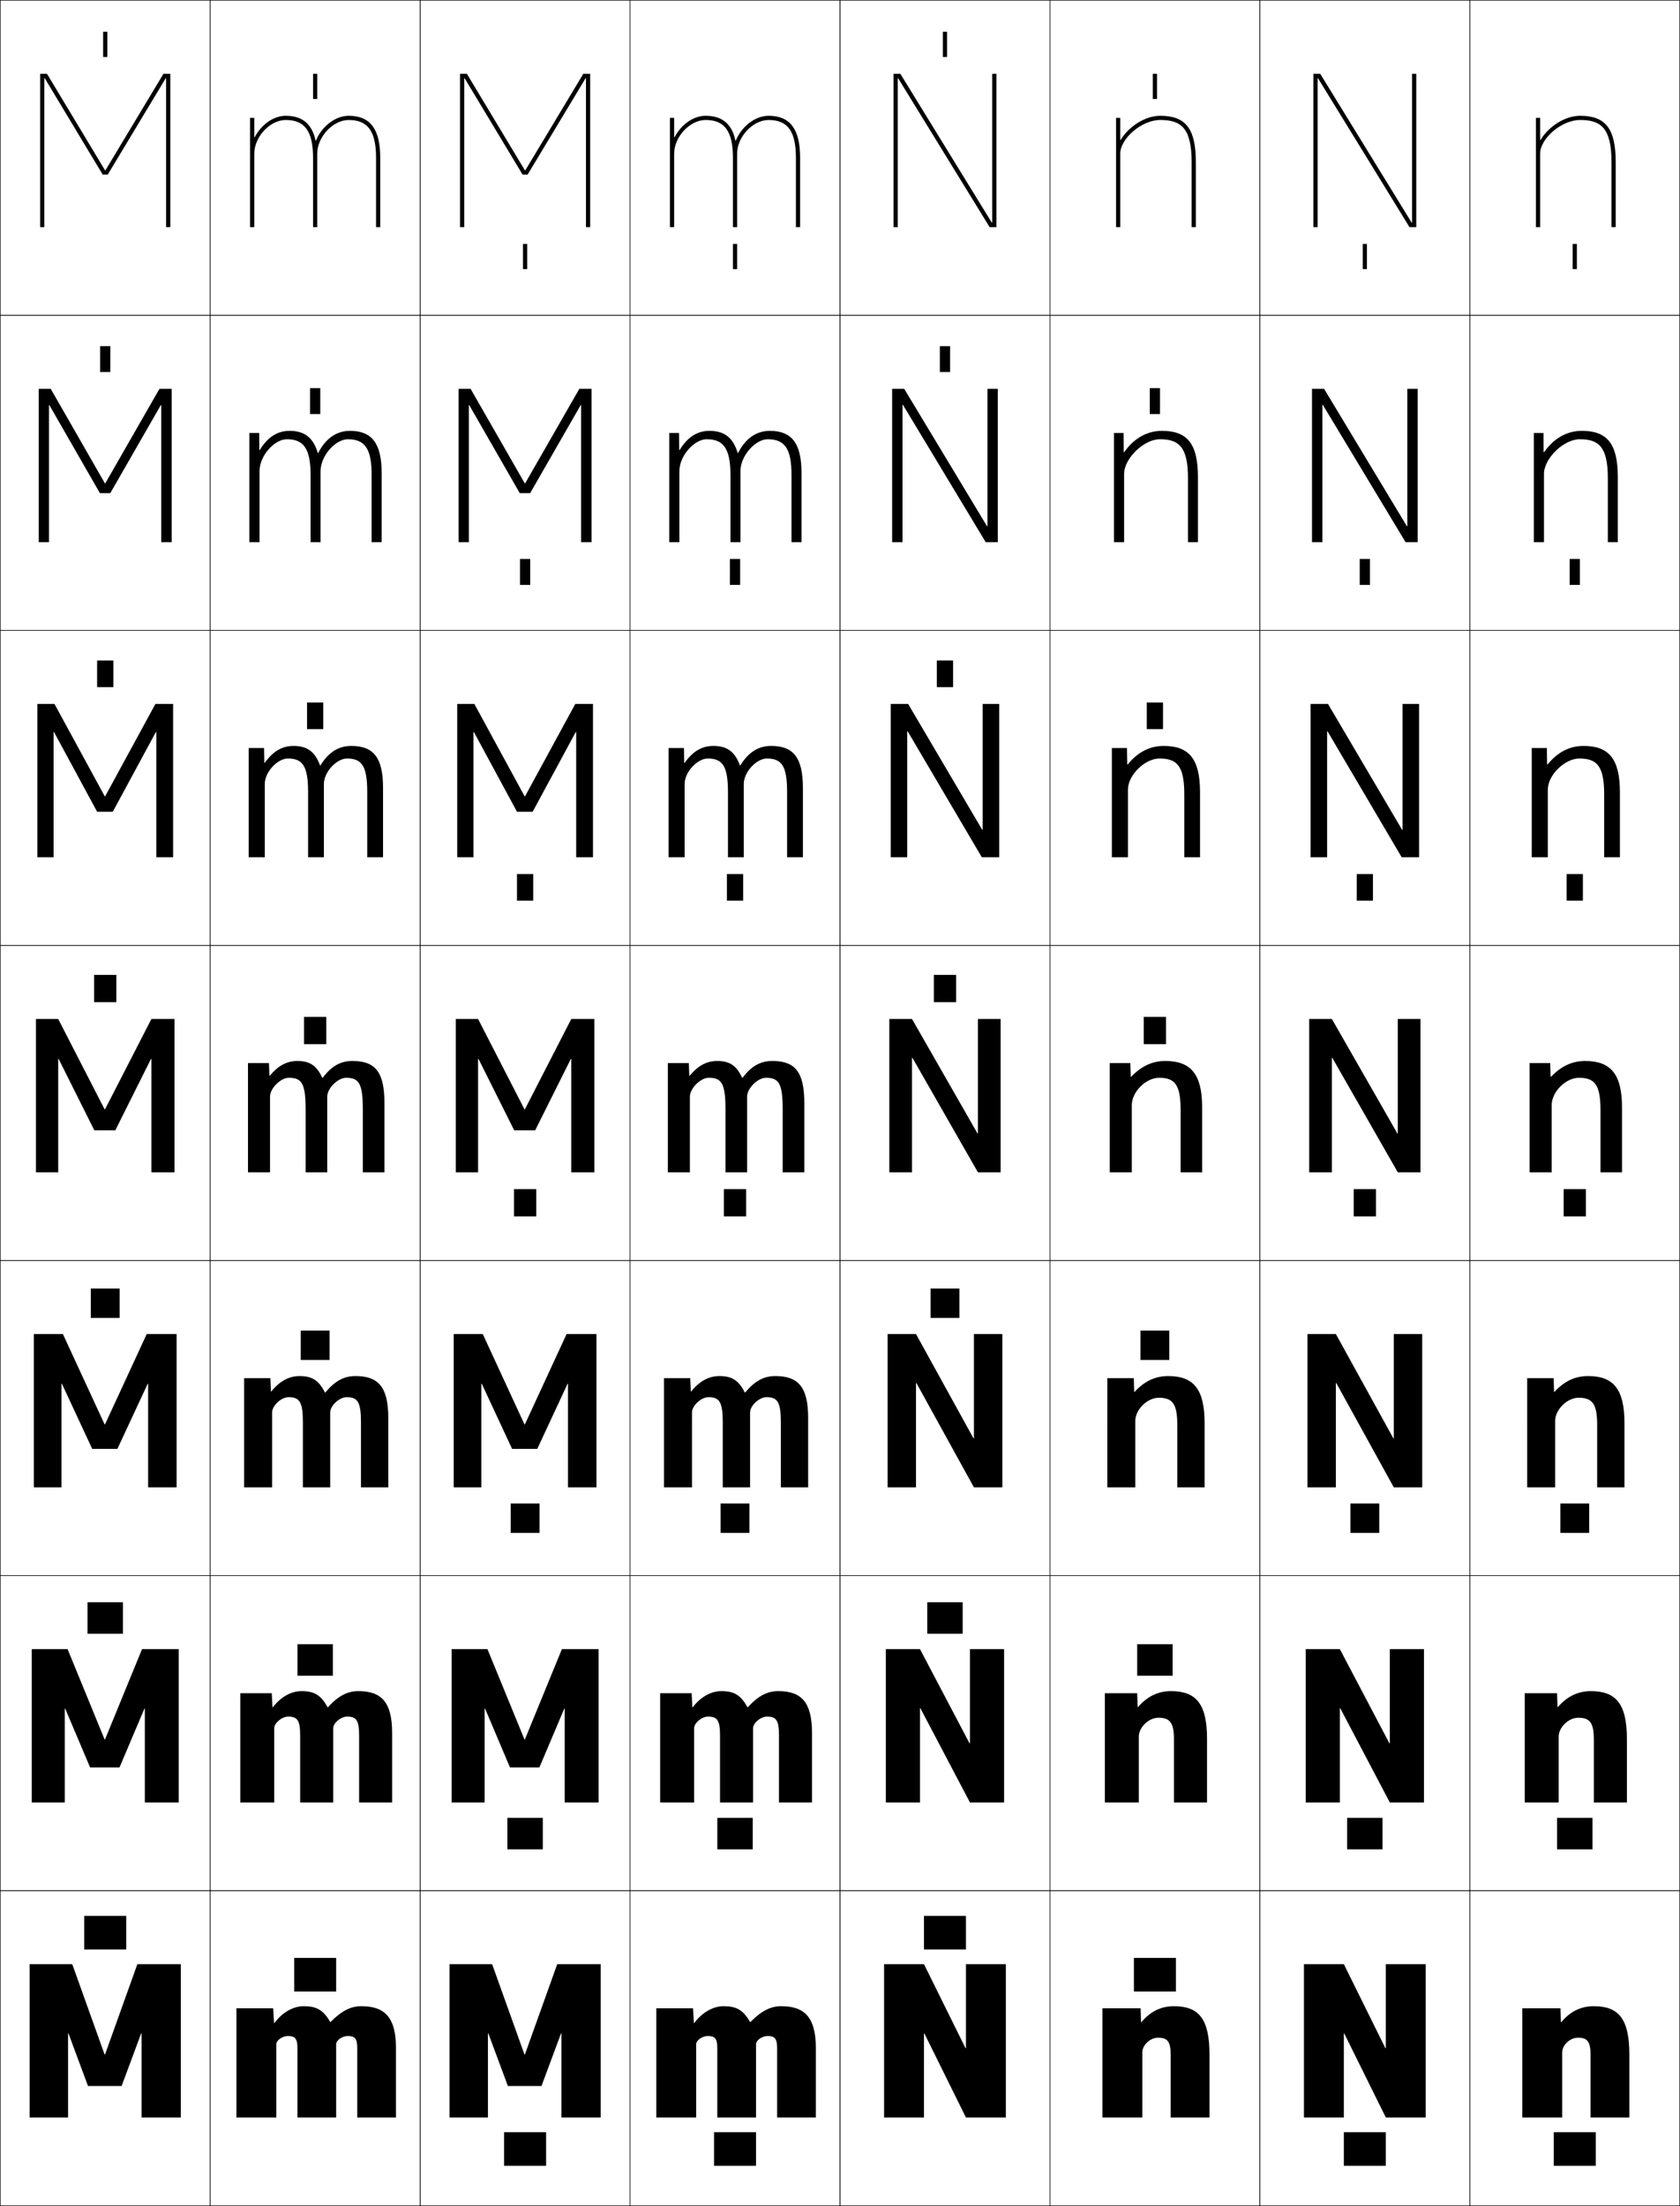 <?xml version="1.0" encoding="utf-8"?>
<!-- Generator: Adobe Illustrator 11 Build 225, SVG Export Plug-In . SVG Version: 6.0.0 Build 78)  -->
<!DOCTYPE svg PUBLIC "-//W3C//DTD SVG 1.0//EN"    "http://www.w3.org/TR/2001/REC-SVG-20010904/DTD/svg10.dtd">
<svg  xmlns="http://www.w3.org/2000/svg" xmlns:xlink="http://www.w3.org/1999/xlink" xmlns:a="http://ns.adobe.com/AdobeSVGViewerExtensions/3.0/"
	 width="800.25" height="1050.25" viewBox="0 0 800.25 1050.25" overflow="visible" enable-background="new 0 0 800.25 1050.25"
	 xml:space="preserve">
		<g id="レイヤー1">
			<g>
				<rect x="0.125" y="0.125" fill="none" stroke="#000000" stroke-width="0.25" width="100" height="150"/> 
				<rect x="100.125" y="0.125" fill="none" stroke="#000000" stroke-width="0.25" width="100" height="150"/> 
				<rect x="200.125" y="0.125" fill="none" stroke="#000000" stroke-width="0.25" width="100" height="150"/> 
				<rect x="300.125" y="0.125" fill="none" stroke="#000000" stroke-width="0.25" width="100" height="150"/> 
				<rect x="400.125" y="0.125" fill="none" stroke="#000000" stroke-width="0.25" width="100" height="150"/> 
				<rect x="500.125" y="0.125" fill="none" stroke="#000000" stroke-width="0.25" width="100" height="150"/> 
				<rect x="600.125" y="0.125" fill="none" stroke="#000000" stroke-width="0.25" width="100" height="150"/> 
				<rect x="0.125" y="150.125" fill="none" stroke="#000000" stroke-width="0.25" width="100" height="150"/> 
				<rect x="100.125" y="150.125" fill="none" stroke="#000000" stroke-width="0.25" width="100" height="150"/> 
				<rect x="200.125" y="150.125" fill="none" stroke="#000000" stroke-width="0.25" width="100" height="150"/> 
				<rect x="300.125" y="150.125" fill="none" stroke="#000000" stroke-width="0.25" width="100" height="150"/> 
				<rect x="400.125" y="150.125" fill="none" stroke="#000000" stroke-width="0.25" width="100" height="150"/> 
				<rect x="500.125" y="150.125" fill="none" stroke="#000000" stroke-width="0.25" width="100" height="150"/> 
				<rect x="600.125" y="150.125" fill="none" stroke="#000000" stroke-width="0.25" width="100" height="150"/> 
				<rect x="0.125" y="300.125" fill="none" stroke="#000000" stroke-width="0.25" width="100" height="150"/> 
				<rect x="100.125" y="300.125" fill="none" stroke="#000000" stroke-width="0.25" width="100" height="150"/> 
				<rect x="200.125" y="300.125" fill="none" stroke="#000000" stroke-width="0.25" width="100" height="150"/> 
				<rect x="300.125" y="300.125" fill="none" stroke="#000000" stroke-width="0.25" width="100" height="150"/> 
				<rect x="400.125" y="300.125" fill="none" stroke="#000000" stroke-width="0.25" width="100" height="150"/> 
				<rect x="500.125" y="300.125" fill="none" stroke="#000000" stroke-width="0.25" width="100" height="150"/> 
				<rect x="600.125" y="300.125" fill="none" stroke="#000000" stroke-width="0.25" width="100" height="150"/> 
				<rect x="0.125" y="450.125" fill="none" stroke="#000000" stroke-width="0.25" width="100" height="150"/> 
				<rect x="100.125" y="450.125" fill="none" stroke="#000000" stroke-width="0.25" width="100" height="150"/> 
				<rect x="200.125" y="450.125" fill="none" stroke="#000000" stroke-width="0.25" width="100" height="150"/> 
				<rect x="300.125" y="450.125" fill="none" stroke="#000000" stroke-width="0.25" width="100" height="150"/> 
				<rect x="400.125" y="450.125" fill="none" stroke="#000000" stroke-width="0.25" width="100" height="150"/> 
				<rect x="500.125" y="450.125" fill="none" stroke="#000000" stroke-width="0.25" width="100" height="150"/> 
				<rect x="600.125" y="450.125" fill="none" stroke="#000000" stroke-width="0.25" width="100" height="150"/> 
				<rect x="0.125" y="600.125" fill="none" stroke="#000000" stroke-width="0.25" width="100" height="150"/> 
				<rect x="100.125" y="600.125" fill="none" stroke="#000000" stroke-width="0.25" width="100" height="150"/> 
				<rect x="200.125" y="600.125" fill="none" stroke="#000000" stroke-width="0.25" width="100" height="150"/> 
				<rect x="300.125" y="600.125" fill="none" stroke="#000000" stroke-width="0.25" width="100" height="150"/> 
				<rect x="400.125" y="600.125" fill="none" stroke="#000000" stroke-width="0.25" width="100" height="150"/> 
				<rect x="500.125" y="600.125" fill="none" stroke="#000000" stroke-width="0.25" width="100" height="150"/> 
				<rect x="600.125" y="600.125" fill="none" stroke="#000000" stroke-width="0.25" width="100" height="150"/> 
				<rect x="0.125" y="750.125" fill="none" stroke="#000000" stroke-width="0.25" width="100" height="150"/> 
				<rect x="100.125" y="750.125" fill="none" stroke="#000000" stroke-width="0.25" width="100" height="150"/> 
				<rect x="200.125" y="750.125" fill="none" stroke="#000000" stroke-width="0.25" width="100" height="150"/> 
				<rect x="300.125" y="750.125" fill="none" stroke="#000000" stroke-width="0.25" width="100" height="150"/> 
				<rect x="400.125" y="750.125" fill="none" stroke="#000000" stroke-width="0.25" width="100" height="150"/> 
				<rect x="500.125" y="750.125" fill="none" stroke="#000000" stroke-width="0.25" width="100" height="150"/> 
				<rect x="600.125" y="750.125" fill="none" stroke="#000000" stroke-width="0.25" width="100" height="150"/> 
				<rect x="0.125" y="900.125" fill="none" stroke="#000000" stroke-width="0.25" width="100" height="150"/> 
				<rect x="100.125" y="900.125" fill="none" stroke="#000000" stroke-width="0.25" width="100" height="150"/> 
				<rect x="200.125" y="900.125" fill="none" stroke="#000000" stroke-width="0.25" width="100" height="150"/> 
				<rect x="300.125" y="900.125" fill="none" stroke="#000000" stroke-width="0.25" width="100" height="150"/> 
				<rect x="400.125" y="900.125" fill="none" stroke="#000000" stroke-width="0.25" width="100" height="150"/> 
				<rect x="500.125" y="900.125" fill="none" stroke="#000000" stroke-width="0.25" width="100" height="150"/> 
				<rect x="600.125" y="900.125" fill="none" stroke="#000000" stroke-width="0.25" width="100" height="150"/> 
				<rect x="700.125" y="0.125" fill="none" stroke="#000000" stroke-width="0.25" width="100" height="150"/> 
				<rect x="700.125" y="150.125" fill="none" stroke="#000000" stroke-width="0.25" width="100" height="150"/> 
				<rect x="700.125" y="300.125" fill="none" stroke="#000000" stroke-width="0.25" width="100" height="150"/> 
				<rect x="700.125" y="450.125" fill="none" stroke="#000000" stroke-width="0.25" width="100" height="150"/> 
				<rect x="700.125" y="600.125" fill="none" stroke="#000000" stroke-width="0.25" width="100" height="150"/> 
				<rect x="700.125" y="750.125" fill="none" stroke="#000000" stroke-width="0.25" width="100" height="150"/> 
				<rect x="700.125" y="900.125" fill="none" stroke="#000000" stroke-width="0.25" width="100" height="150"/> 
			</g>
			<g>
				<rect x="40.125" y="912.125" width="20" height="16"/> 
				<rect x="41.691" y="762.791" width="16.867" height="15.001"/> 
				<rect x="43.258" y="613.458" width="13.733" height="14"/> 
				<rect x="44.825" y="464.125" width="10.6" height="13"/> 
				<rect x="46.258" y="314.458" width="7.733" height="12.667"/> 
				<rect x="47.692" y="164.792" width="4.866" height="12.333"/> 
				<rect x="49.125" y="15.125" width="2" height="12"/> 
			</g>
			<g>
				<polygon points="67.225,968.125 57.925,993.125 41.925,993.125 32.625,968.125 32.425,968.125 
					32.425,1008.125 14.125,1008.125 14.125,935.125 34.425,935.125 49.825,978.125 50.025,978.125 
					65.425,935.125 86.125,935.125 86.125,1008.125 67.425,1008.125 67.425,968.125 "/>
				<polygon points="15.125,785.125 32.191,785.125 49.825,828.125 50.025,828.125 67.658,785.125 
					85.125,785.125 85.125,858.125 68.991,858.125 68.991,813.458 68.791,813.458 
					56.925,841.458 42.924,841.458 31.058,813.458 30.858,813.458 30.858,858.125 
					15.125,858.125 "/>
				<polygon points="16.125,635.125 29.958,635.125 49.825,678.125 50.025,678.125 69.892,635.125 84.125,635.125 
					84.125,708.125 70.558,708.125 70.558,658.792 70.358,658.792 55.925,689.792 
					43.925,689.792 29.492,658.792 29.292,658.792 29.292,708.125 16.125,708.125 "/>
				<polygon points="17.125,485.125 27.725,485.125 49.825,528.125 50.025,528.125 72.125,485.125 83.125,485.125 
					83.125,558.125 72.125,558.125 72.125,504.125 71.925,504.125 54.925,538.125 44.925,538.125 27.925,504.125 
					27.725,504.125 27.725,558.125 17.125,558.125 "/>
				<polygon points="74.458,348.505 74.258,348.505 53.725,386.458 46.258,386.458 
					25.725,348.505 25.524,348.505 25.524,408.125 17.791,408.125 17.791,335.125 
					25.944,335.125 49.892,379.111 50.092,379.111 74.038,335.125 82.458,335.125 
					82.458,408.125 74.458,408.125 "/>
				<polygon points="76.792,192.885 76.591,192.885 52.525,234.792 47.591,234.792 
					23.525,192.885 23.325,192.885 23.325,258.125 18.458,258.125 18.458,185.125 24.165,185.125 
					49.958,230.099 50.159,230.099 75.952,185.125 81.792,185.125 81.792,258.125 76.792,258.125 
					"/>
				<polygon points="79.125,37.266 78.925,37.266 51.325,83.125 48.925,83.125 21.325,37.266 
					21.125,37.266 21.125,108.125 19.125,108.125 19.125,35.125 22.385,35.125 50.025,81.086 50.226,81.086 
					77.865,35.125 81.125,35.125 81.125,108.125 79.125,108.125 "/>
			</g>
			<path d="M121.125,65.336V56.125h-2v52h2v-35c0-7.969,7.462-16,15-16c8.661,0,13,4.859,13,18v33h2v-35
				c0-7.969,7.462-16,15-16c9.112,0,13,5.383,13,18v33h2v-33c0-13.646-4.767-20-15-20
				c-6.583,0-12.963,5.254-15.626,11.802h-0.2C148.979,60.664,145.49,55.125,136.125,55.125
				c-6.041,0-11.801,4.424-14.8,10.211H121.125z"/>
			<g>
				<path d="M170.175,1008.125v-33c0-4.621-1.143-5.8-4.55-5.8
					c-2.712,0-5.5,2.161-5.5,3.8v35h-18.45v-33c0-4.621-1.143-5.8-4.55-5.8
					c-2.712,0-5.5,2.161-5.5,3.8v35h-19v-52h17.5l0.4,7h0.2
					c3.72-5.082,9.077-8,13.899-8c6.195,0,9.354,1.793,12.649,7.5h0.2
					c5.281-5.324,9.678-7.5,14.65-7.5c11.285,0,16.5,5.474,16.5,20v33H170.175z"/>
				<path d="M114.458,806.125h15l0.334,6.667h0.2C133.807,807.797,138.757,805.125,143.625,805.125
					c6.08,0,9.282,1.88,12.399,7.666h0.2c4.934-5.438,9.312-7.666,14.483-7.666
					c11.083,0,16.083,5.292,16.083,20v33h-15.733v-32c0-7.258-1.411-8.867-5.699-8.867
					c-3.098,0-6.65,3.103-6.65,5.533V858.125h-15.733v-32
					c0-7.258-1.412-8.867-5.7-8.867c-3.097,0-6.649,3.103-6.649,5.533V858.125
					h-16.167V806.125z"/>
				<path d="M116.292,656.125h12.5l0.267,6.333h0.2c3.91-4.906,8.452-7.333,13.366-7.333
					c5.965,0,9.211,1.967,12.149,7.833h0.2
					c4.587-5.552,8.947-7.833,14.317-7.833c10.881,0,15.666,5.111,15.666,20v33
					h-13.017v-31c0-9.895-1.681-11.934-6.85-11.934c-3.482,0-7.8,4.043-7.8,7.267
					V708.125h-13.017v-31c0-9.895-1.682-11.934-6.851-11.934
					c-3.482,0-7.8,4.043-7.8,7.267V708.125h-13.333V656.125z"/>
				<path d="M155.875,522.125c0-4.017,5.082-9,8.95-9c6.05,0,8,2.469,8,15v30H183.125v-33
					c0-15.07-4.57-20-15.25-20c-5.568,0-9.91,2.334-14.15,8h-0.2
					c-2.76-5.946-6.05-8-11.899-8c-4.96,0-9.095,2.181-13.1,7h-0.2l-0.2-6h-10v52
					h10.5v-36c0-4.017,5.082-9,8.95-9c6.05,0,8,2.469,8,15v30H155.875V522.125z"/>
			</g>
			<path d="M125.791,356.125h-7.332v52H126.125v-34.917c0-5.7,6.114-12.083,10.967-12.083
				c6.92,0,9.666,3.266,9.666,16v31h7.533v-34.917c0-5.7,6.115-12.083,10.967-12.083
				c7.071,0,9.668,3.44,9.668,16v31h7.533v-33c0-14.596-4.637-20-15.168-20
				c-5.899,0-10.711,2.883-14.642,9.268h-0.2
				c-2.459-6.665-6.232-9.268-12.658-9.268c-5.36,0-9.758,2.537-13.666,8.07
				h-0.199L125.791,356.125z"/>
			<path d="M165.691,209.125c8.092,0,11.334,4.412,11.334,17v32h4.767v-33
				c0-14.121-4.701-20-15.084-20c-6.231,0-11.513,3.432-15.134,10.535h-0.2
				c-2.158-7.383-6.414-10.535-13.416-10.535c-5.762,0-10.421,2.893-14.232,9.141
				h-0.2l-0.067-8.141h-4.666v52H123.625v-33.833c0-7.385,7.146-15.167,12.983-15.167
				c7.791,0,11.333,4.062,11.333,17v32h4.767v-33.833
				C152.708,216.907,159.854,209.125,165.691,209.125z"/>
			<g>
				<polygon points="267.225,968.125 257.925,993.125 241.925,993.125 232.625,968.125 232.425,968.125 
					232.425,1008.125 214.125,1008.125 214.125,935.125 234.425,935.125 249.825,978.125 250.025,978.125 
					265.425,935.125 286.125,935.125 286.125,1008.125 267.425,1008.125 267.425,968.125 "/>
				<polygon points="215.125,785.125 232.191,785.125 249.825,828.125 250.025,828.125 267.658,785.125 
					285.125,785.125 285.125,858.125 268.991,858.125 268.991,813.458 268.791,813.458 
					256.924,841.458 242.924,841.458 231.058,813.458 230.857,813.458 230.857,858.125 
					215.125,858.125 "/>
				<polygon points="216.125,635.125 229.958,635.125 249.825,678.125 250.025,678.125 269.892,635.125 
					284.125,635.125 284.125,708.125 270.558,708.125 270.558,658.792 270.358,658.792 
					255.925,689.792 243.925,689.792 229.492,658.792 229.292,658.792 229.292,708.125 
					216.125,708.125 "/>
				<polygon points="217.125,485.125 227.725,485.125 249.825,528.125 250.025,528.125 272.125,485.125 
					283.125,485.125 283.125,558.125 272.125,558.125 272.125,504.125 271.925,504.125 254.925,538.125 
					244.925,538.125 227.925,504.125 227.725,504.125 227.725,558.125 217.125,558.125 "/>
				<polygon points="274.458,348.505 274.258,348.505 253.725,386.458 246.258,386.458 
					225.725,348.505 225.524,348.505 225.524,408.125 217.792,408.125 217.792,335.125 
					225.944,335.125 249.892,379.111 250.092,379.111 274.038,335.125 282.458,335.125 
					282.458,408.125 274.458,408.125 "/>
				<polygon points="276.792,192.885 276.591,192.885 252.525,234.792 247.591,234.792 
					223.525,192.885 223.325,192.885 223.325,258.125 218.458,258.125 218.458,185.125 
					224.165,185.125 249.959,230.099 250.159,230.099 275.952,185.125 281.792,185.125 
					281.792,258.125 276.792,258.125 "/>
				<polygon points="279.125,37.266 278.925,37.266 251.325,83.125 248.925,83.125 221.325,37.266 
					221.125,37.266 221.125,108.125 219.125,108.125 219.125,35.125 222.385,35.125 250.025,81.086 
					250.226,81.086 277.865,35.125 281.125,35.125 281.125,108.125 279.125,108.125 "/>
			</g>
			<path d="M321.125,65.336V56.125h-2v52h2v-35c0-7.969,7.462-16,15-16c8.661,0,13,4.859,13,18v33h2v-35
				c0-7.969,7.462-16,15-16c9.112,0,13,5.383,13,18v33h2v-33c0-13.646-4.767-20-15-20
				c-6.583,0-12.963,5.254-15.626,11.802h-0.2C348.979,60.664,345.49,55.125,336.125,55.125
				c-6.041,0-11.801,4.424-14.8,10.211H321.125z"/>
			<g>
				<path d="M370.175,1008.125v-33c0-4.621-1.143-5.8-4.55-5.8
					c-2.712,0-5.5,2.161-5.5,3.8v35h-18.45v-33c0-4.621-1.143-5.8-4.55-5.8
					c-2.712,0-5.5,2.161-5.5,3.8v35h-19v-52h17.5l0.4,7h0.2
					c3.72-5.082,9.077-8,13.899-8c6.195,0,9.354,1.793,12.649,7.5h0.2
					c5.281-5.324,9.678-7.5,14.65-7.5c11.285,0,16.5,5.474,16.5,20v33H370.175z"/>
				<path d="M314.458,806.125h15l0.333,6.666h0.201c3.814-4.994,8.764-7.666,13.632-7.666
					c6.081,0,9.283,1.88,12.4,7.667h0.2c4.935-5.438,9.312-7.667,14.483-7.667
					c11.084,0,16.084,5.292,16.084,20v33h-15.734v-32c0-7.258-1.411-8.866-5.699-8.866
					c-3.098,0-6.65,3.102-6.65,5.533V858.125h-15.733v-32
					c0-7.258-1.412-8.866-5.7-8.866c-3.098,0-6.65,3.102-6.65,5.533V858.125
					h-16.167V806.125z"/>
				<path d="M316.292,656.125h12.5l0.267,6.333h0.2
					c3.91-4.906,8.452-7.333,13.366-7.333c5.965,0,9.211,1.967,12.149,7.833h0.2
					c4.587-5.552,8.947-7.833,14.317-7.833c10.881,0,15.666,5.111,15.666,20v33
					h-13.017v-31c0-9.895-1.681-11.934-6.85-11.934c-3.482,0-7.8,4.043-7.8,7.267
					V708.125h-13.017v-31c0-9.895-1.681-11.934-6.85-11.934
					c-3.483,0-7.8,4.043-7.8,7.267V708.125h-13.333V656.125z"/>
				<path d="M355.875,522.125c0-4.017,5.082-9,8.95-9c6.05,0,8,2.469,8,15v30H383.125v-33
					c0-15.07-4.57-20-15.25-20c-5.568,0-9.91,2.334-14.15,8h-0.2
					c-2.76-5.946-6.05-8-11.899-8c-4.96,0-9.095,2.181-13.1,7h-0.2l-0.2-6h-10v52
					h10.5v-36c0-4.017,5.082-9,8.95-9c6.05,0,8,2.469,8,15v30H355.875V522.125z"/>
			</g>
			<path d="M325.791,356.125h-7.332v52H326.125v-34.917c0-5.7,6.114-12.083,10.967-12.083
				c6.92,0,9.666,3.266,9.666,16v31h7.533v-34.917c0-5.7,6.115-12.083,10.967-12.083
				c7.071,0,9.668,3.44,9.668,16v31h7.533v-33c0-14.596-4.637-20-15.168-20
				c-5.899,0-10.711,2.883-14.642,9.268h-0.2
				c-2.459-6.665-6.232-9.268-12.658-9.268c-5.36,0-9.758,2.537-13.666,8.07
				h-0.199L325.791,356.125z"/>
			<path d="M365.691,209.125c8.092,0,11.334,4.412,11.334,17v32h4.767v-33
				c0-14.121-4.701-20-15.084-20c-6.231,0-11.513,3.432-15.134,10.535h-0.2
				c-2.158-7.383-6.414-10.535-13.416-10.535c-5.762,0-10.421,2.893-14.232,9.141
				h-0.2l-0.067-8.141h-4.666v52H323.625v-33.833c0-7.385,7.146-15.167,12.983-15.167
				c7.791,0,11.333,4.062,11.333,17v32h4.767v-33.833
				C352.708,216.907,359.854,209.125,365.691,209.125z"/>
			<g>
				<rect x="240.125" y="1015.124" width="20" height="16"/> 
				<rect x="241.692" y="865.457" width="16.866" height="15"/> 
				<rect x="243.259" y="715.791" width="13.733" height="14"/> 
				<rect x="244.826" y="566.124" width="10.6" height="13"/> 
				<rect x="246.259" y="416.124" width="7.733" height="12.667"/> 
				<rect x="247.692" y="266.124" width="4.867" height="12.333"/> 
				<rect x="249.125" y="116.124" width="2" height="12"/> 
			</g>
			<g>
				<rect x="340.125" y="1015.124" width="20" height="16"/> 
				<rect x="341.692" y="865.457" width="16.867" height="15"/> 
				<rect x="343.259" y="715.791" width="13.733" height="14"/> 
				<rect x="344.826" y="566.124" width="10.6" height="13"/> 
				<rect x="346.259" y="416.124" width="7.733" height="12.667"/> 
				<rect x="347.692" y="266.124" width="4.866" height="12.333"/> 
				<rect x="349.125" y="116.124" width="2" height="12"/> 
			</g>
			<g>
				<polygon points="459.925,975.125 440.125,935.125 421.125,935.125 421.125,1008.125 440.125,1008.125 440.125,968.125 
					440.325,968.125 460.125,1008.125 479.125,1008.125 479.125,935.125 460.125,935.125 460.125,975.125 "/>
				<polygon points="421.958,858.125 438.225,858.125 438.225,813.291 438.425,813.291 
					462.024,858.125 478.291,858.125 478.291,785.125 462.024,785.125 462.024,829.958 
					461.825,829.958 438.225,785.125 421.958,785.125 "/>
				<polygon points="422.792,708.125 436.325,708.125 436.325,658.458 436.525,658.458 
					463.925,708.125 477.458,708.125 477.458,635.125 463.925,635.125 463.925,684.792 
					463.725,684.792 436.325,635.125 422.792,635.125 "/>
				<polygon points="423.625,558.125 434.425,558.125 434.425,503.625 434.625,503.625 465.825,558.125 
					476.625,558.125 476.625,485.125 465.825,485.125 465.825,539.625 465.625,539.625 434.425,485.125 
					423.625,485.125 "/>
				<polygon points="432.158,408.125 432.158,348.172 432.358,348.172 467.679,408.125 
					475.958,408.125 475.958,335.125 468.092,335.125 468.092,395.078 467.892,395.078 
					432.571,335.125 424.291,335.125 424.291,408.125 "/>
				<polygon points="429.892,258.125 429.892,192.719 430.092,192.719 469.531,258.125 475.292,258.125 
					475.292,185.125 470.358,185.125 470.358,250.532 470.158,250.532 430.719,185.125 
					424.958,185.125 424.958,258.125 "/>
				<polygon points="472.625,105.985 472.425,105.985 428.865,35.125 425.625,35.125 425.625,108.125 
					427.625,108.125 427.625,37.266 427.825,37.266 471.385,108.125 474.625,108.125 474.625,35.125 472.625,35.125 
					"/>
			</g>
			<g>
				<path d="M544.125,1008.125h-19v-52h18.2l0.2,6.6h0.2
					C547.702,957.815,552.937,955.125,559.125,955.125c11.863,0,17,5.922,17,23v30h-18.5v-30
					c0-6.12-1.469-8-6-8c-3.819,0-7.5,3.545-7.5,7V1008.125z"/>
				<path d="M526.292,806.125h15.399l0.2,6.566h0.2
					c4.312-4.994,9.517-7.566,15.699-7.566c11.913,0,17.167,6.001,17.167,22.666V858.125
					h-15.75v-29.834c0-8.127-1.864-10.499-7.417-10.499
					c-4.654,0-9.333,4.602-9.333,8.999V858.125h-16.166V806.125z"/>
				<path d="M527.458,656.125h12.601l0.2,6.533h0.2
					c4.647-5.079,9.822-7.533,15.999-7.533c11.962,0,17.334,6.081,17.334,22.333
					V708.125h-13v-29.667c0-10.134-2.261-13-8.834-13c-5.489,0-11.166,5.658-11.166,11V708.125
					h-13.334V656.125z"/>
				<path d="M538.825,512.625H538.625l-0.2-6.5H528.625v52h10.5v-32c0-6.285,6.675-13,13-13
					c7.594,0,10.25,3.359,10.25,15.5v29.5h10.25v-31c0-15.84-5.489-22-17.5-22
					C548.953,505.125,543.809,507.461,538.825,512.625z"/>
			</g>
			<path d="M536.824,356.125H529.625v52h7.666v-32.25c0-6.829,8.049-14.75,15-14.75
				c8.23,0,11.834,3.33,11.834,17v30h7.5v-31c0-16.003-5.389-22-17.334-22
				c-6.585,0-12.309,2.919-17.133,8.833h-0.199L536.824,356.125z"/>
			<path d="M535.225,206.125H530.625v52h4.833v-32.5c0-7.372,9.422-16.5,17-16.5
				c8.865,0,13.417,3.301,13.417,18.5v30.5h4.75v-31c0-16.166-5.287-22-17.167-22
				c-6.999,0-13.302,3.503-17.966,10.165h-0.2L535.225,206.125z"/>
			<path d="M533.625,66.622V56.125h-2v52h2v-35c0-7.053,10.1-16,19-16c9.5,0,15,3.272,15,20v31h2v-31
				c0-16.328-5.186-22-17-22c-7.304,0-15.153,5.313-18.8,11.497H533.625z"/>
			<g>
				<rect x="640.125" y="1015.124" width="20" height="16"/> 
				<rect x="641.691" y="865.457" width="16.867" height="15"/> 
				<rect x="643.259" y="715.791" width="13.733" height="14"/> 
				<rect x="644.826" y="566.124" width="10.6" height="13"/> 
				<rect x="646.259" y="416.124" width="7.733" height="12.667"/> 
				<rect x="647.692" y="266.124" width="4.866" height="12.333"/> 
				<rect x="649.125" y="116.124" width="2" height="12"/> 
			</g>
			<g>
				<rect x="740.125" y="1015.124" width="20" height="16"/> 
				<rect x="741.692" y="865.457" width="16.866" height="15"/> 
				<rect x="743.259" y="715.791" width="13.733" height="14"/> 
				<rect x="744.826" y="566.124" width="10.6" height="13"/> 
				<rect x="746.259" y="416.124" width="7.733" height="12.667"/> 
				<rect x="747.692" y="266.124" width="4.866" height="12.333"/> 
				<rect x="749.125" y="116.124" width="2" height="12"/> 
			</g>
			<g>
				<polygon points="659.925,975.125 640.125,935.125 621.125,935.125 621.125,1008.125 640.125,1008.125 640.125,968.125 
					640.325,968.125 660.125,1008.125 679.125,1008.125 679.125,935.125 660.125,935.125 660.125,975.125 "/>
				<polygon points="621.958,858.125 638.225,858.125 638.225,813.291 638.425,813.291 
					662.024,858.125 678.291,858.125 678.291,785.125 662.024,785.125 662.024,829.958 
					661.825,829.958 638.225,785.125 621.958,785.125 "/>
				<polygon points="622.792,708.125 636.325,708.125 636.325,658.458 636.525,658.458 
					663.925,708.125 677.458,708.125 677.458,635.125 663.925,635.125 663.925,684.792 
					663.725,684.792 636.325,635.125 622.792,635.125 "/>
				<polygon points="623.625,558.125 634.425,558.125 634.425,503.625 634.625,503.625 665.825,558.125 
					676.625,558.125 676.625,485.125 665.825,485.125 665.825,539.625 665.625,539.625 634.425,485.125 
					623.625,485.125 "/>
				<polygon points="632.158,408.125 632.158,348.172 632.358,348.172 667.679,408.125 
					675.958,408.125 675.958,335.125 668.092,335.125 668.092,395.078 667.892,395.078 
					632.571,335.125 624.291,335.125 624.291,408.125 "/>
				<polygon points="629.892,258.125 629.892,192.719 630.092,192.719 669.531,258.125 675.292,258.125 
					675.292,185.125 670.358,185.125 670.358,250.532 670.158,250.532 630.719,185.125 
					624.958,185.125 624.958,258.125 "/>
				<polygon points="672.625,105.985 672.425,105.985 628.865,35.125 625.625,35.125 625.625,108.125 
					627.625,108.125 627.625,37.266 627.825,37.266 671.385,108.125 674.625,108.125 674.625,35.125 672.625,35.125 
					"/>
			</g>
			<g>
				<path d="M744.125,1008.125h-19v-52h18.2l0.2,6.6h0.2
					C747.702,957.815,752.937,955.125,759.125,955.125c11.863,0,17,5.922,17,23v30h-18.5v-30
					c0-6.12-1.469-8-6-8c-3.819,0-7.5,3.545-7.5,7V1008.125z"/>
				<path d="M726.292,806.125h15.399l0.2,6.566h0.2
					c4.312-4.994,9.517-7.566,15.699-7.566c11.913,0,17.167,6.001,17.167,22.666V858.125
					h-15.75v-29.834c0-8.127-1.864-10.499-7.417-10.499
					c-4.654,0-9.333,4.602-9.333,8.999V858.125h-16.166V806.125z"/>
				<path d="M727.458,656.125h12.601l0.2,6.533h0.2
					c4.647-5.079,9.822-7.533,15.999-7.533c11.962,0,17.334,6.081,17.334,22.333
					V708.125h-13v-29.667c0-10.134-2.261-13-8.834-13c-5.489,0-11.166,5.658-11.166,11V708.125
					h-13.334V656.125z"/>
				<path d="M738.825,512.625H738.625l-0.2-6.5H728.625v52h10.5v-32c0-6.285,6.675-13,13-13
					c7.594,0,10.25,3.359,10.25,15.5v29.5h10.25v-31c0-15.84-5.489-22-17.5-22
					C748.953,505.125,743.809,507.461,738.825,512.625z"/>
			</g>
			<path d="M736.824,356.125H729.625v52h7.666v-32.25c0-6.829,8.049-14.75,15-14.75
				c8.23,0,11.834,3.33,11.834,17v30h7.5v-31c0-16.003-5.389-22-17.334-22
				c-6.585,0-12.309,2.919-17.133,8.833h-0.199L736.824,356.125z"/>
			<path d="M735.225,206.125H730.625v52h4.833v-32.5c0-7.372,9.422-16.5,17-16.5
				c8.865,0,13.417,3.301,13.417,18.5v30.5h4.75v-31c0-16.166-5.287-22-17.167-22
				c-6.999,0-13.302,3.503-17.966,10.165h-0.2L735.225,206.125z"/>
			<path d="M733.625,66.622V56.125h-2v52h2v-35c0-7.053,10.1-16,19-16c9.5,0,15,3.272,15,20v31h2v-31
				c0-16.328-5.186-22-17-22c-7.304,0-15.153,5.313-18.8,11.497H733.625z"/>
			<g>
				<rect x="440.125" y="912.124" width="20" height="16"/> 
				<rect x="441.691" y="762.79" width="16.866" height="15"/> 
				<rect x="443.259" y="613.457" width="13.732" height="14"/> 
				<rect x="444.825" y="464.124" width="10.6" height="13"/> 
				<rect x="446.259" y="314.457" width="7.732" height="12.667"/> 
				<rect x="447.691" y="164.791" width="4.867" height="12.333"/> 
				<rect x="449.125" y="15.124" width="2" height="12"/> 
			</g>
			<g>
				<rect x="540.125" y="932.124" width="20" height="16"/> 
				<rect x="541.691" y="782.791" width="16.866" height="14.999"/> 
				<rect x="543.259" y="633.457" width="13.732" height="14"/> 
				<rect x="544.825" y="484.124" width="10.6" height="13"/> 
				<rect x="546.258" y="334.457" width="7.733" height="12.667"/> 
				<rect x="547.691" y="184.791" width="4.867" height="12.333"/> 
				<rect x="549.125" y="35.124" width="2" height="12"/> 
			</g>
			<g>
				<rect x="140.125" y="932.124" width="20" height="16"/> 
				<rect x="141.691" y="782.791" width="16.867" height="14.999"/> 
				<rect x="143.258" y="633.457" width="13.733" height="14"/> 
				<rect x="144.825" y="484.124" width="10.6" height="13"/> 
				<rect x="146.258" y="334.457" width="7.733" height="12.667"/> 
				<rect x="147.692" y="184.791" width="4.867" height="12.333"/> 
				<rect x="149.125" y="35.124" width="2" height="12"/> 
			</g>
		</g>
	</svg>
